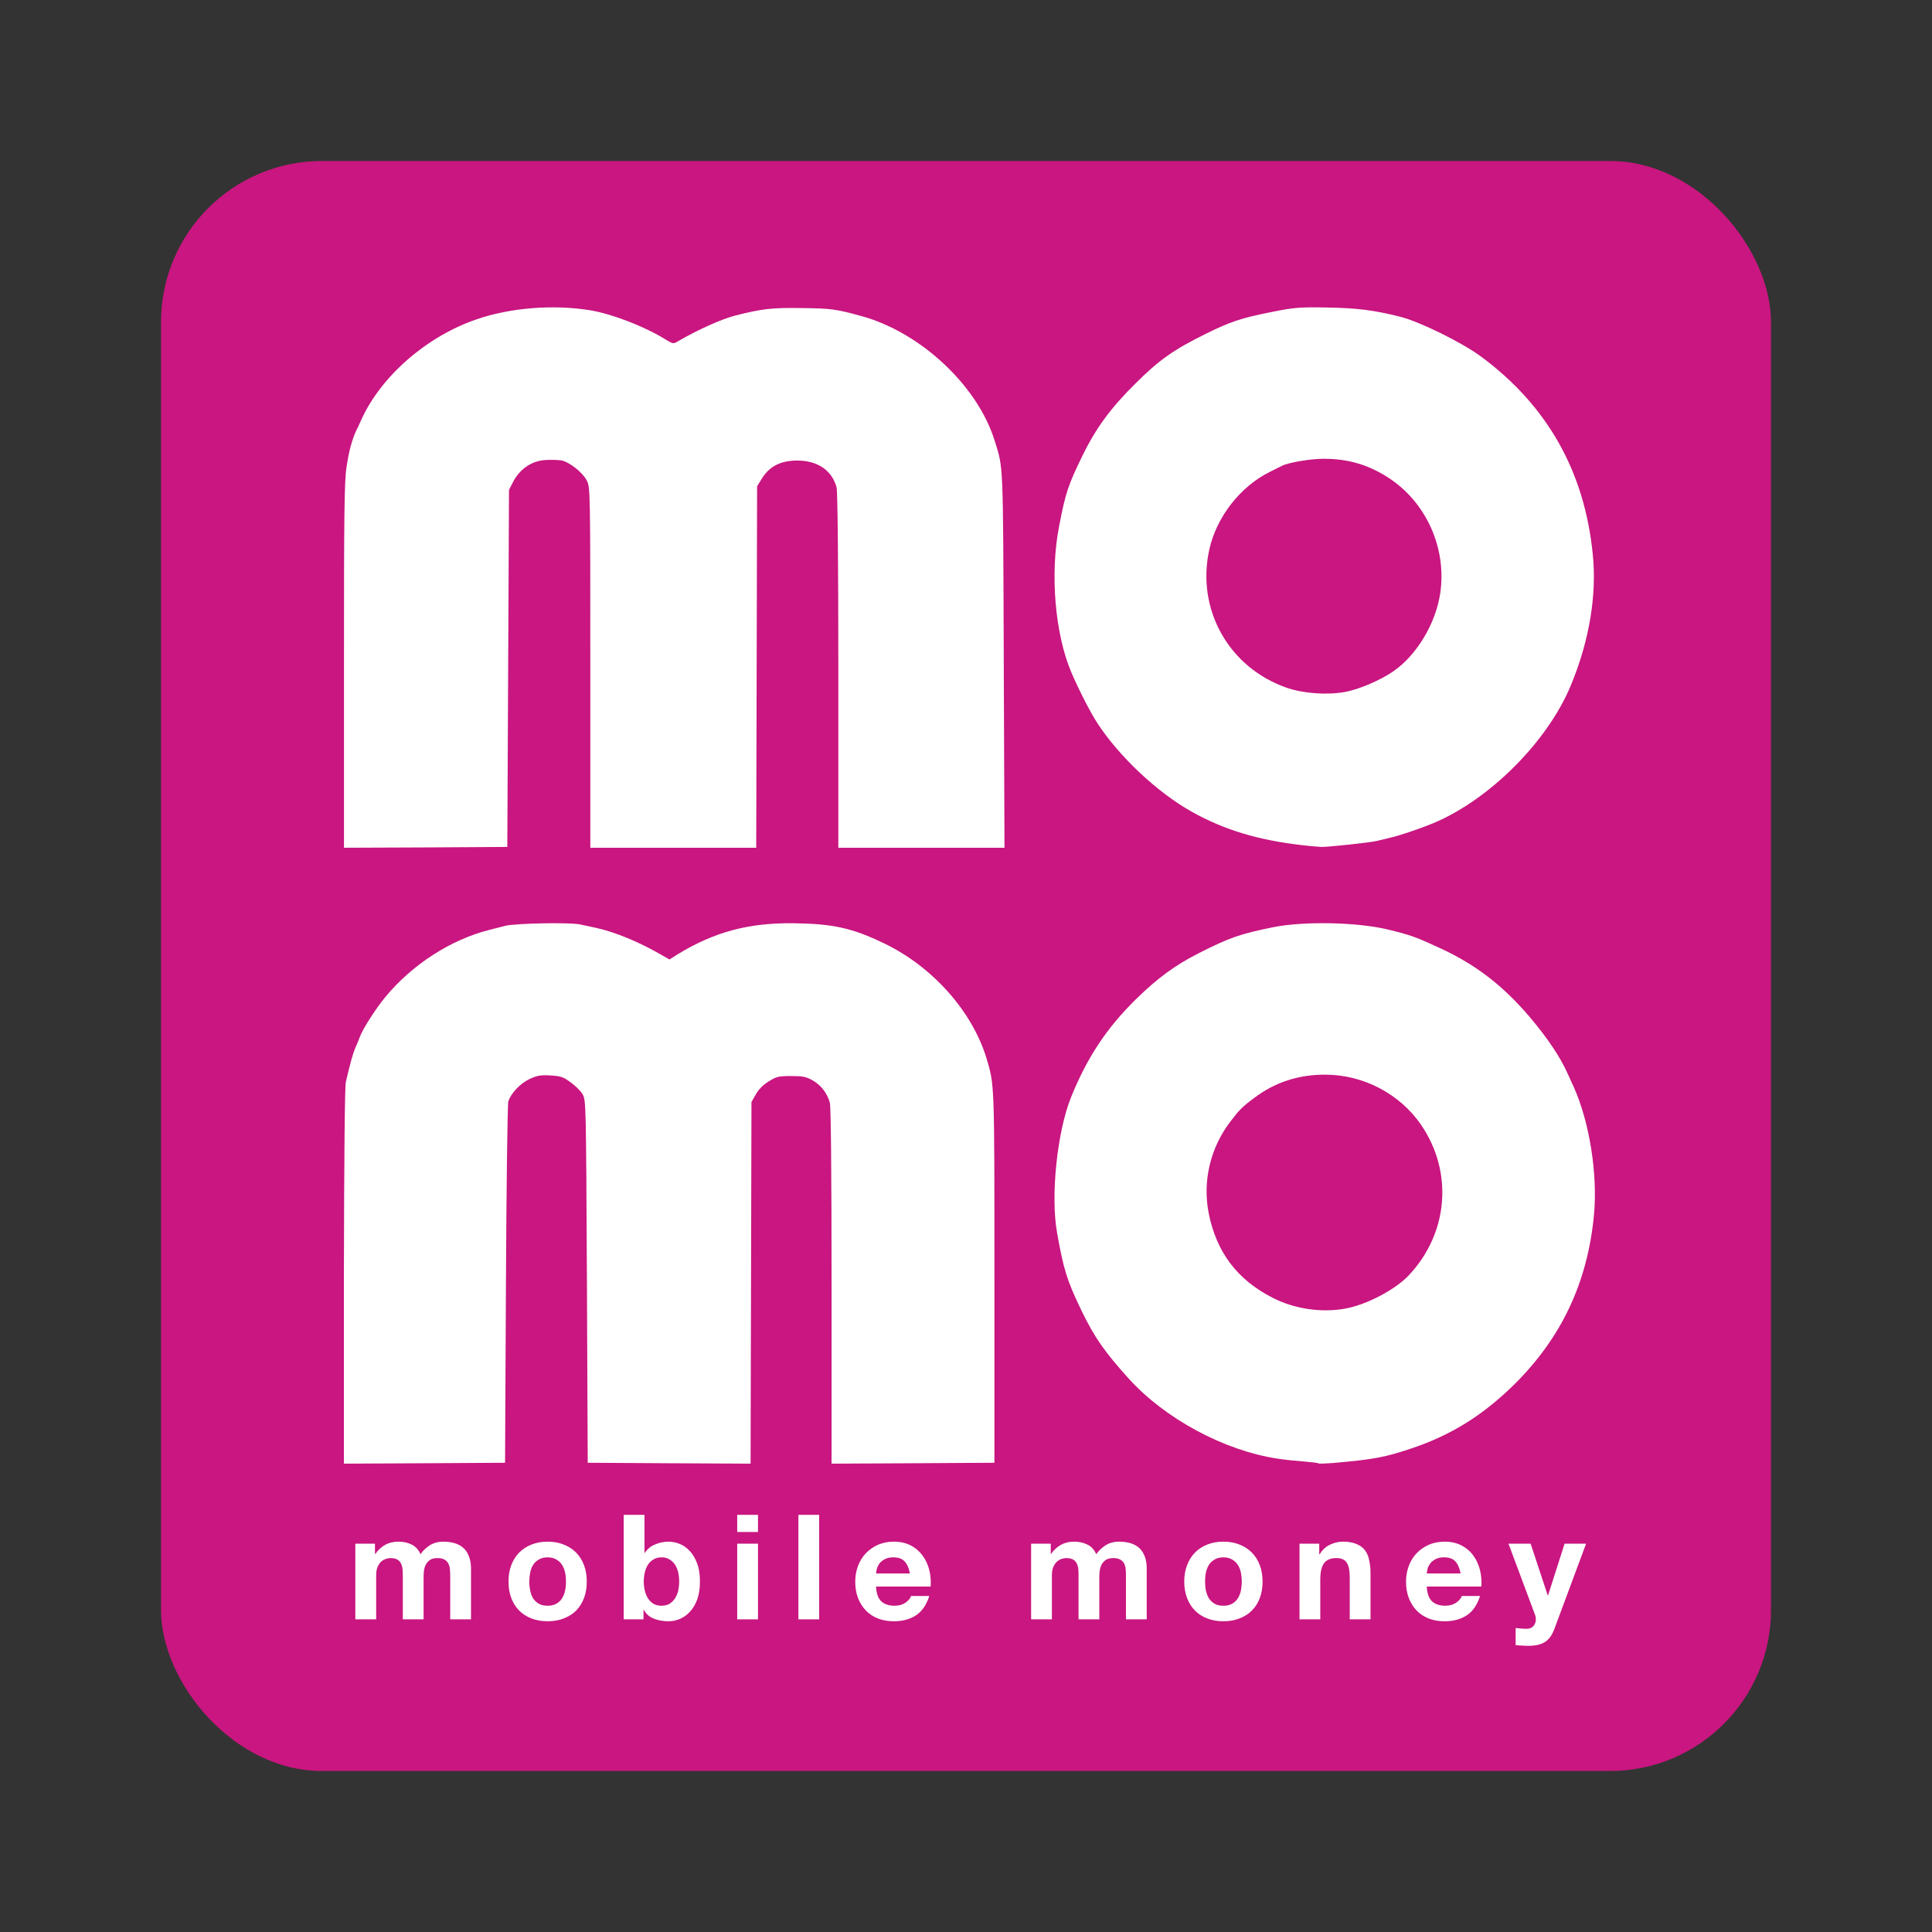 <svg width="1em" height="1em" viewBox="0 0 24 24" fill="none" xmlns="http://www.w3.org/2000/svg">
<rect x="0" y="0" width="24" height="24" fill="#333333" stroke="none"/>
<rect x="2" y="2" width="20" height="20" rx="2" fill="#C91680"></rect>
<path fill-rule="evenodd" clip-rule="evenodd" d="M4.272 15.861C4.275 14.341 4.283 13.505 4.296 13.442C4.354 13.192 4.384 13.085 4.42 13.003C4.442 12.953 4.465 12.897 4.472 12.876C4.506 12.783 4.666 12.531 4.788 12.384C5.12 11.982 5.602 11.671 6.081 11.551C6.128 11.54 6.216 11.516 6.274 11.501C6.407 11.469 7.077 11.456 7.207 11.484C7.259 11.495 7.351 11.514 7.408 11.527C7.644 11.579 7.944 11.704 8.215 11.861L8.316 11.919L8.419 11.854C8.875 11.576 9.301 11.462 9.859 11.469C10.35 11.475 10.589 11.529 10.983 11.719C11.583 12.007 12.075 12.561 12.253 13.141C12.355 13.483 12.353 13.418 12.353 15.866V18.171L11.343 18.177L10.33 18.182V15.98C10.33 14.569 10.322 13.748 10.309 13.699C10.275 13.578 10.2 13.481 10.095 13.421C10.014 13.375 9.971 13.367 9.827 13.367C9.673 13.367 9.645 13.373 9.549 13.434C9.481 13.475 9.423 13.533 9.389 13.595L9.335 13.69L9.324 18.182L8.312 18.177L7.301 18.171L7.291 15.92C7.28 13.707 7.28 13.666 7.237 13.593C7.214 13.552 7.145 13.485 7.087 13.444C6.997 13.377 6.963 13.367 6.839 13.36C6.719 13.352 6.674 13.36 6.58 13.403C6.464 13.457 6.353 13.574 6.315 13.679C6.304 13.709 6.291 14.733 6.285 15.952L6.274 18.171L5.272 18.177L4.272 18.182L4.272 15.861Z" fill="white"></path>
<path fill-rule="evenodd" clip-rule="evenodd" d="M16.712 16.256C16.977 16.208 17.332 16.021 17.501 15.842C17.994 15.318 18.055 14.559 17.652 13.971C17.389 13.589 16.936 13.35 16.464 13.35C16.132 13.348 15.836 13.445 15.58 13.639C15.431 13.749 15.392 13.79 15.28 13.938C15.034 14.262 14.937 14.676 15.015 15.072C15.112 15.555 15.366 15.894 15.806 16.12C16.076 16.26 16.414 16.31 16.712 16.256ZM16.377 18.178C16.37 18.172 16.288 18.163 16.193 18.155C16.099 18.148 15.954 18.133 15.87 18.12C15.206 18.019 14.473 17.625 14.02 17.124C13.719 16.79 13.598 16.616 13.438 16.288C13.251 15.898 13.214 15.777 13.132 15.318C13.048 14.859 13.132 14.059 13.305 13.63C13.503 13.139 13.749 12.768 14.107 12.417C14.374 12.154 14.594 11.992 14.891 11.841C15.275 11.647 15.402 11.602 15.816 11.518C16.196 11.442 16.851 11.455 17.228 11.544C17.526 11.615 17.59 11.639 17.927 11.796C18.349 11.996 18.679 12.253 19.003 12.634C19.22 12.891 19.38 13.126 19.473 13.335C19.492 13.376 19.524 13.449 19.548 13.499C19.746 13.938 19.85 14.592 19.8 15.102C19.72 15.928 19.401 16.607 18.826 17.183C18.433 17.573 18.041 17.821 17.545 17.989C17.207 18.103 17.071 18.129 16.56 18.174C16.465 18.181 16.383 18.185 16.377 18.178Z" fill="white"></path>
<path fill-rule="evenodd" clip-rule="evenodd" d="M4.273 8.272C4.273 6.395 4.277 5.975 4.305 5.801C4.333 5.607 4.373 5.465 4.422 5.355C4.435 5.332 4.464 5.269 4.488 5.215C4.733 4.673 5.301 4.178 5.92 3.967C6.343 3.821 6.877 3.78 7.335 3.855C7.612 3.902 8.018 4.06 8.274 4.221C8.361 4.273 8.363 4.275 8.428 4.236C8.669 4.096 8.969 3.961 9.134 3.92C9.464 3.836 9.585 3.821 9.958 3.827C10.329 3.831 10.386 3.84 10.707 3.928C11.438 4.131 12.144 4.791 12.356 5.474C12.465 5.827 12.46 5.691 12.469 8.192L12.478 10.531H10.414V8.332C10.414 6.922 10.405 6.102 10.392 6.053C10.334 5.842 10.156 5.721 9.904 5.721C9.702 5.721 9.563 5.79 9.47 5.936L9.405 6.04L9.394 10.531H7.333V8.293C7.333 6.098 7.333 6.05 7.289 5.969C7.237 5.867 7.072 5.738 6.972 5.719C6.931 5.713 6.84 5.71 6.77 5.715C6.606 5.725 6.458 5.827 6.378 5.979L6.323 6.085L6.302 10.521L5.288 10.527L4.273 10.531L4.273 8.272Z" fill="white"></path>
<path fill-rule="evenodd" clip-rule="evenodd" d="M16.703 8.597C16.873 8.567 17.14 8.455 17.306 8.341C17.598 8.141 17.835 7.747 17.891 7.37C17.975 6.809 17.715 6.232 17.239 5.929C16.994 5.772 16.744 5.699 16.445 5.699C16.279 5.699 16.002 5.746 15.924 5.787C15.903 5.798 15.836 5.832 15.774 5.862C15.408 6.043 15.113 6.421 15.023 6.824C14.857 7.566 15.262 8.291 15.982 8.543C16.187 8.614 16.477 8.636 16.703 8.597ZM16.176 10.499C15.629 10.437 15.203 10.307 14.805 10.084C14.377 9.845 13.899 9.395 13.63 8.98C13.54 8.842 13.402 8.569 13.307 8.349C13.105 7.872 13.043 7.127 13.155 6.546C13.236 6.122 13.267 6.03 13.447 5.66C13.615 5.316 13.796 5.07 14.106 4.763C14.4 4.47 14.581 4.343 14.982 4.145C15.283 3.997 15.416 3.951 15.795 3.876C16.075 3.82 16.133 3.814 16.488 3.82C16.86 3.827 17.067 3.852 17.398 3.936C17.643 3.999 18.157 4.253 18.392 4.425C19.218 5.034 19.683 5.851 19.786 6.886C19.838 7.392 19.743 7.962 19.513 8.515C19.225 9.212 18.504 9.933 17.805 10.226C17.626 10.299 17.391 10.379 17.252 10.411C17.198 10.424 17.131 10.439 17.101 10.447C17.015 10.467 16.496 10.523 16.412 10.521C16.372 10.518 16.264 10.51 16.176 10.499Z" fill="white"></path>
<path d="M4.414 19.176V20.116H4.673V19.571C4.673 19.525 4.679 19.488 4.693 19.46C4.706 19.431 4.722 19.409 4.74 19.395C4.759 19.379 4.779 19.369 4.798 19.364C4.819 19.358 4.835 19.355 4.847 19.355C4.888 19.355 4.919 19.362 4.94 19.376C4.962 19.39 4.977 19.408 4.985 19.431C4.995 19.454 5 19.479 5.002 19.507C5.003 19.534 5.004 19.561 5.004 19.589V20.116H5.262V19.593C5.262 19.564 5.264 19.535 5.267 19.507C5.272 19.478 5.28 19.453 5.293 19.431C5.306 19.408 5.324 19.39 5.345 19.376C5.368 19.362 5.398 19.355 5.434 19.355C5.471 19.355 5.499 19.361 5.52 19.373C5.542 19.385 5.558 19.401 5.569 19.422C5.58 19.442 5.587 19.467 5.589 19.494C5.591 19.522 5.593 19.552 5.593 19.584V20.116H5.851V19.487C5.851 19.427 5.842 19.375 5.825 19.333C5.808 19.289 5.785 19.254 5.754 19.227C5.724 19.201 5.688 19.181 5.645 19.169C5.603 19.157 5.557 19.151 5.507 19.151C5.442 19.151 5.385 19.167 5.336 19.198C5.289 19.23 5.251 19.266 5.224 19.307C5.198 19.249 5.16 19.209 5.111 19.186C5.062 19.162 5.008 19.151 4.949 19.151C4.887 19.151 4.832 19.164 4.784 19.191C4.736 19.218 4.696 19.255 4.662 19.304H4.658V19.176H4.414Z" fill="white"></path>
<path d="M6.575 19.647C6.575 19.61 6.579 19.573 6.586 19.536C6.593 19.5 6.605 19.468 6.622 19.44C6.64 19.412 6.664 19.39 6.693 19.373C6.722 19.355 6.759 19.346 6.802 19.346C6.846 19.346 6.882 19.355 6.911 19.373C6.942 19.39 6.965 19.412 6.982 19.44C7 19.468 7.013 19.5 7.02 19.536C7.028 19.573 7.031 19.61 7.031 19.647C7.031 19.685 7.028 19.722 7.02 19.758C7.013 19.793 7 19.826 6.982 19.855C6.965 19.882 6.942 19.905 6.911 19.922C6.882 19.939 6.846 19.947 6.802 19.947C6.759 19.947 6.722 19.939 6.693 19.922C6.664 19.905 6.64 19.882 6.622 19.855C6.605 19.826 6.593 19.793 6.586 19.758C6.579 19.722 6.575 19.685 6.575 19.647ZM6.317 19.647C6.317 19.722 6.328 19.79 6.351 19.851C6.374 19.912 6.407 19.964 6.449 20.007C6.492 20.05 6.543 20.082 6.602 20.105C6.662 20.128 6.728 20.14 6.802 20.14C6.876 20.14 6.943 20.128 7.002 20.105C7.063 20.082 7.114 20.05 7.157 20.007C7.199 19.964 7.232 19.912 7.255 19.851C7.278 19.79 7.289 19.722 7.289 19.647C7.289 19.572 7.278 19.504 7.255 19.444C7.232 19.382 7.199 19.33 7.157 19.287C7.114 19.244 7.063 19.21 7.002 19.187C6.943 19.163 6.876 19.151 6.802 19.151C6.728 19.151 6.662 19.163 6.602 19.187C6.543 19.21 6.492 19.244 6.449 19.287C6.407 19.33 6.374 19.382 6.351 19.444C6.328 19.504 6.317 19.572 6.317 19.647Z" fill="white"></path>
<path d="M8.437 19.647C8.437 19.686 8.433 19.724 8.425 19.76C8.416 19.796 8.403 19.828 8.385 19.856C8.366 19.884 8.343 19.907 8.315 19.924C8.289 19.939 8.256 19.947 8.217 19.947C8.18 19.947 8.147 19.939 8.119 19.924C8.091 19.907 8.068 19.884 8.05 19.856C8.032 19.828 8.019 19.796 8.01 19.76C8.002 19.724 7.997 19.686 7.997 19.647C7.997 19.607 8.002 19.569 8.01 19.533C8.019 19.496 8.032 19.464 8.05 19.436C8.068 19.409 8.091 19.387 8.119 19.371C8.147 19.354 8.18 19.346 8.217 19.346C8.256 19.346 8.289 19.354 8.315 19.371C8.343 19.387 8.366 19.409 8.385 19.436C8.403 19.464 8.416 19.496 8.425 19.533C8.433 19.569 8.437 19.607 8.437 19.647ZM7.748 18.818V20.116H7.994V19.996H7.997C8.025 20.049 8.066 20.085 8.121 20.107C8.175 20.129 8.237 20.14 8.306 20.14C8.354 20.14 8.4 20.13 8.446 20.111C8.492 20.091 8.534 20.062 8.57 20.022C8.608 19.982 8.638 19.931 8.661 19.869C8.684 19.806 8.695 19.732 8.695 19.645C8.695 19.559 8.684 19.485 8.661 19.424C8.638 19.361 8.608 19.309 8.57 19.269C8.534 19.229 8.492 19.199 8.446 19.18C8.4 19.161 8.354 19.151 8.306 19.151C8.248 19.151 8.192 19.162 8.137 19.186C8.084 19.207 8.042 19.242 8.01 19.291H8.006V18.818H7.748Z" fill="white"></path>
<path d="M9.416 19.031V18.818H9.158V19.031H9.416ZM9.158 19.176V20.116H9.416V19.176H9.158Z" fill="white"></path>
<path d="M9.918 18.818V20.116H10.176V18.818H9.918Z" fill="white"></path>
<path d="M11.303 19.546H10.883C10.884 19.527 10.887 19.507 10.894 19.484C10.901 19.461 10.912 19.439 10.928 19.418C10.945 19.398 10.967 19.381 10.994 19.367C11.021 19.353 11.056 19.346 11.097 19.346C11.16 19.346 11.207 19.362 11.237 19.396C11.269 19.43 11.291 19.48 11.303 19.546ZM10.883 19.709H11.561C11.566 19.636 11.56 19.567 11.543 19.5C11.526 19.433 11.498 19.374 11.459 19.322C11.421 19.27 11.373 19.229 11.314 19.198C11.254 19.167 11.184 19.151 11.104 19.151C11.033 19.151 10.967 19.164 10.908 19.189C10.85 19.215 10.8 19.25 10.757 19.294C10.715 19.338 10.682 19.39 10.659 19.451C10.636 19.512 10.624 19.577 10.624 19.647C10.624 19.72 10.635 19.787 10.657 19.847C10.68 19.908 10.712 19.96 10.754 20.004C10.795 20.047 10.845 20.081 10.905 20.105C10.964 20.128 11.031 20.14 11.104 20.14C11.211 20.14 11.302 20.116 11.377 20.067C11.452 20.019 11.508 19.938 11.544 19.826H11.317C11.309 19.855 11.286 19.882 11.248 19.909C11.211 19.934 11.166 19.947 11.114 19.947C11.041 19.947 10.985 19.928 10.946 19.891C10.908 19.853 10.886 19.793 10.883 19.709Z" fill="white"></path>
<path d="M12.809 19.176V20.116H13.067V19.571C13.067 19.525 13.074 19.488 13.087 19.46C13.101 19.431 13.116 19.409 13.135 19.395C13.154 19.379 13.173 19.369 13.193 19.364C13.213 19.358 13.23 19.355 13.242 19.355C13.283 19.355 13.314 19.362 13.335 19.376C13.356 19.39 13.371 19.408 13.38 19.431C13.39 19.454 13.395 19.479 13.396 19.507C13.398 19.534 13.398 19.561 13.398 19.589V20.116H13.656V19.593C13.656 19.564 13.658 19.535 13.662 19.507C13.667 19.478 13.675 19.453 13.687 19.431C13.701 19.408 13.718 19.39 13.74 19.376C13.763 19.362 13.793 19.355 13.829 19.355C13.866 19.355 13.894 19.361 13.915 19.373C13.936 19.385 13.953 19.401 13.964 19.422C13.975 19.442 13.981 19.467 13.984 19.494C13.986 19.522 13.987 19.552 13.987 19.584V20.116H14.245V19.487C14.245 19.427 14.237 19.375 14.22 19.333C14.203 19.289 14.179 19.254 14.149 19.227C14.119 19.201 14.082 19.181 14.04 19.169C13.998 19.157 13.951 19.151 13.902 19.151C13.836 19.151 13.779 19.167 13.731 19.198C13.684 19.23 13.646 19.266 13.618 19.307C13.593 19.249 13.555 19.209 13.505 19.186C13.457 19.162 13.403 19.151 13.344 19.151C13.282 19.151 13.227 19.164 13.178 19.191C13.131 19.218 13.09 19.255 13.056 19.304H13.053V19.176H12.809Z" fill="white"></path>
<path d="M14.97 19.647C14.97 19.61 14.973 19.573 14.98 19.536C14.988 19.5 15 19.468 15.017 19.44C15.035 19.412 15.059 19.39 15.088 19.373C15.117 19.355 15.153 19.346 15.197 19.346C15.241 19.346 15.277 19.355 15.306 19.373C15.336 19.39 15.36 19.412 15.377 19.44C15.395 19.468 15.408 19.5 15.415 19.536C15.422 19.573 15.426 19.61 15.426 19.647C15.426 19.685 15.422 19.722 15.415 19.758C15.408 19.793 15.395 19.826 15.377 19.855C15.36 19.882 15.336 19.905 15.306 19.922C15.277 19.939 15.241 19.947 15.197 19.947C15.153 19.947 15.117 19.939 15.088 19.922C15.059 19.905 15.035 19.882 15.017 19.855C15 19.826 14.988 19.793 14.98 19.758C14.973 19.722 14.97 19.685 14.97 19.647ZM14.711 19.647C14.711 19.722 14.723 19.79 14.746 19.851C14.769 19.912 14.802 19.964 14.844 20.007C14.886 20.05 14.937 20.082 14.997 20.105C15.056 20.128 15.123 20.14 15.197 20.14C15.271 20.14 15.337 20.128 15.397 20.105C15.457 20.082 15.509 20.05 15.551 20.007C15.594 19.964 15.627 19.912 15.65 19.851C15.673 19.79 15.684 19.722 15.684 19.647C15.684 19.572 15.673 19.504 15.65 19.444C15.627 19.382 15.594 19.33 15.551 19.287C15.509 19.244 15.457 19.21 15.397 19.187C15.337 19.163 15.271 19.151 15.197 19.151C15.123 19.151 15.056 19.163 14.997 19.187C14.937 19.21 14.886 19.244 14.844 19.287C14.802 19.33 14.769 19.382 14.746 19.444C14.723 19.504 14.711 19.572 14.711 19.647Z" fill="white"></path>
<path d="M16.143 19.176V20.116H16.401V19.624C16.401 19.528 16.417 19.459 16.448 19.418C16.48 19.376 16.531 19.355 16.601 19.355C16.663 19.355 16.706 19.374 16.73 19.413C16.754 19.45 16.767 19.508 16.767 19.585V20.116H17.025V19.538C17.025 19.48 17.019 19.427 17.008 19.38C16.999 19.331 16.981 19.291 16.956 19.258C16.93 19.224 16.895 19.198 16.85 19.18C16.806 19.161 16.75 19.151 16.681 19.151C16.627 19.151 16.573 19.164 16.521 19.189C16.469 19.213 16.427 19.253 16.394 19.307H16.388V19.176H16.143Z" fill="white"></path>
<path d="M18.144 19.546H17.724C17.726 19.527 17.729 19.507 17.735 19.484C17.742 19.461 17.754 19.439 17.77 19.418C17.787 19.398 17.808 19.381 17.835 19.367C17.863 19.353 17.898 19.346 17.939 19.346C18.002 19.346 18.049 19.362 18.079 19.396C18.11 19.43 18.132 19.48 18.144 19.546ZM17.724 19.709H18.402C18.407 19.636 18.401 19.567 18.384 19.5C18.367 19.433 18.339 19.374 18.301 19.322C18.263 19.27 18.215 19.229 18.155 19.198C18.096 19.167 18.026 19.151 17.946 19.151C17.875 19.151 17.809 19.164 17.75 19.189C17.692 19.215 17.641 19.25 17.599 19.294C17.556 19.338 17.524 19.39 17.501 19.451C17.478 19.512 17.466 19.577 17.466 19.647C17.466 19.72 17.477 19.787 17.499 19.847C17.522 19.908 17.554 19.96 17.595 20.004C17.636 20.047 17.687 20.081 17.746 20.105C17.805 20.128 17.872 20.14 17.946 20.14C18.053 20.14 18.144 20.116 18.219 20.067C18.294 20.019 18.35 19.938 18.386 19.826H18.159C18.15 19.855 18.127 19.882 18.09 19.909C18.052 19.934 18.007 19.947 17.955 19.947C17.883 19.947 17.827 19.928 17.788 19.891C17.749 19.853 17.728 19.793 17.724 19.709Z" fill="white"></path>
<path d="M19.31 20.233L19.703 19.176H19.436L19.23 19.82H19.227L19.014 19.176H18.739L19.068 20.058C19.076 20.076 19.079 20.096 19.079 20.116C19.079 20.144 19.071 20.17 19.054 20.193C19.038 20.216 19.013 20.229 18.979 20.233C18.954 20.234 18.928 20.233 18.903 20.231C18.877 20.229 18.853 20.226 18.828 20.224V20.436C18.855 20.439 18.881 20.441 18.907 20.442C18.933 20.444 18.96 20.445 18.986 20.445C19.075 20.445 19.144 20.429 19.194 20.396C19.244 20.364 19.282 20.309 19.31 20.233Z" fill="white"></path>
</svg>